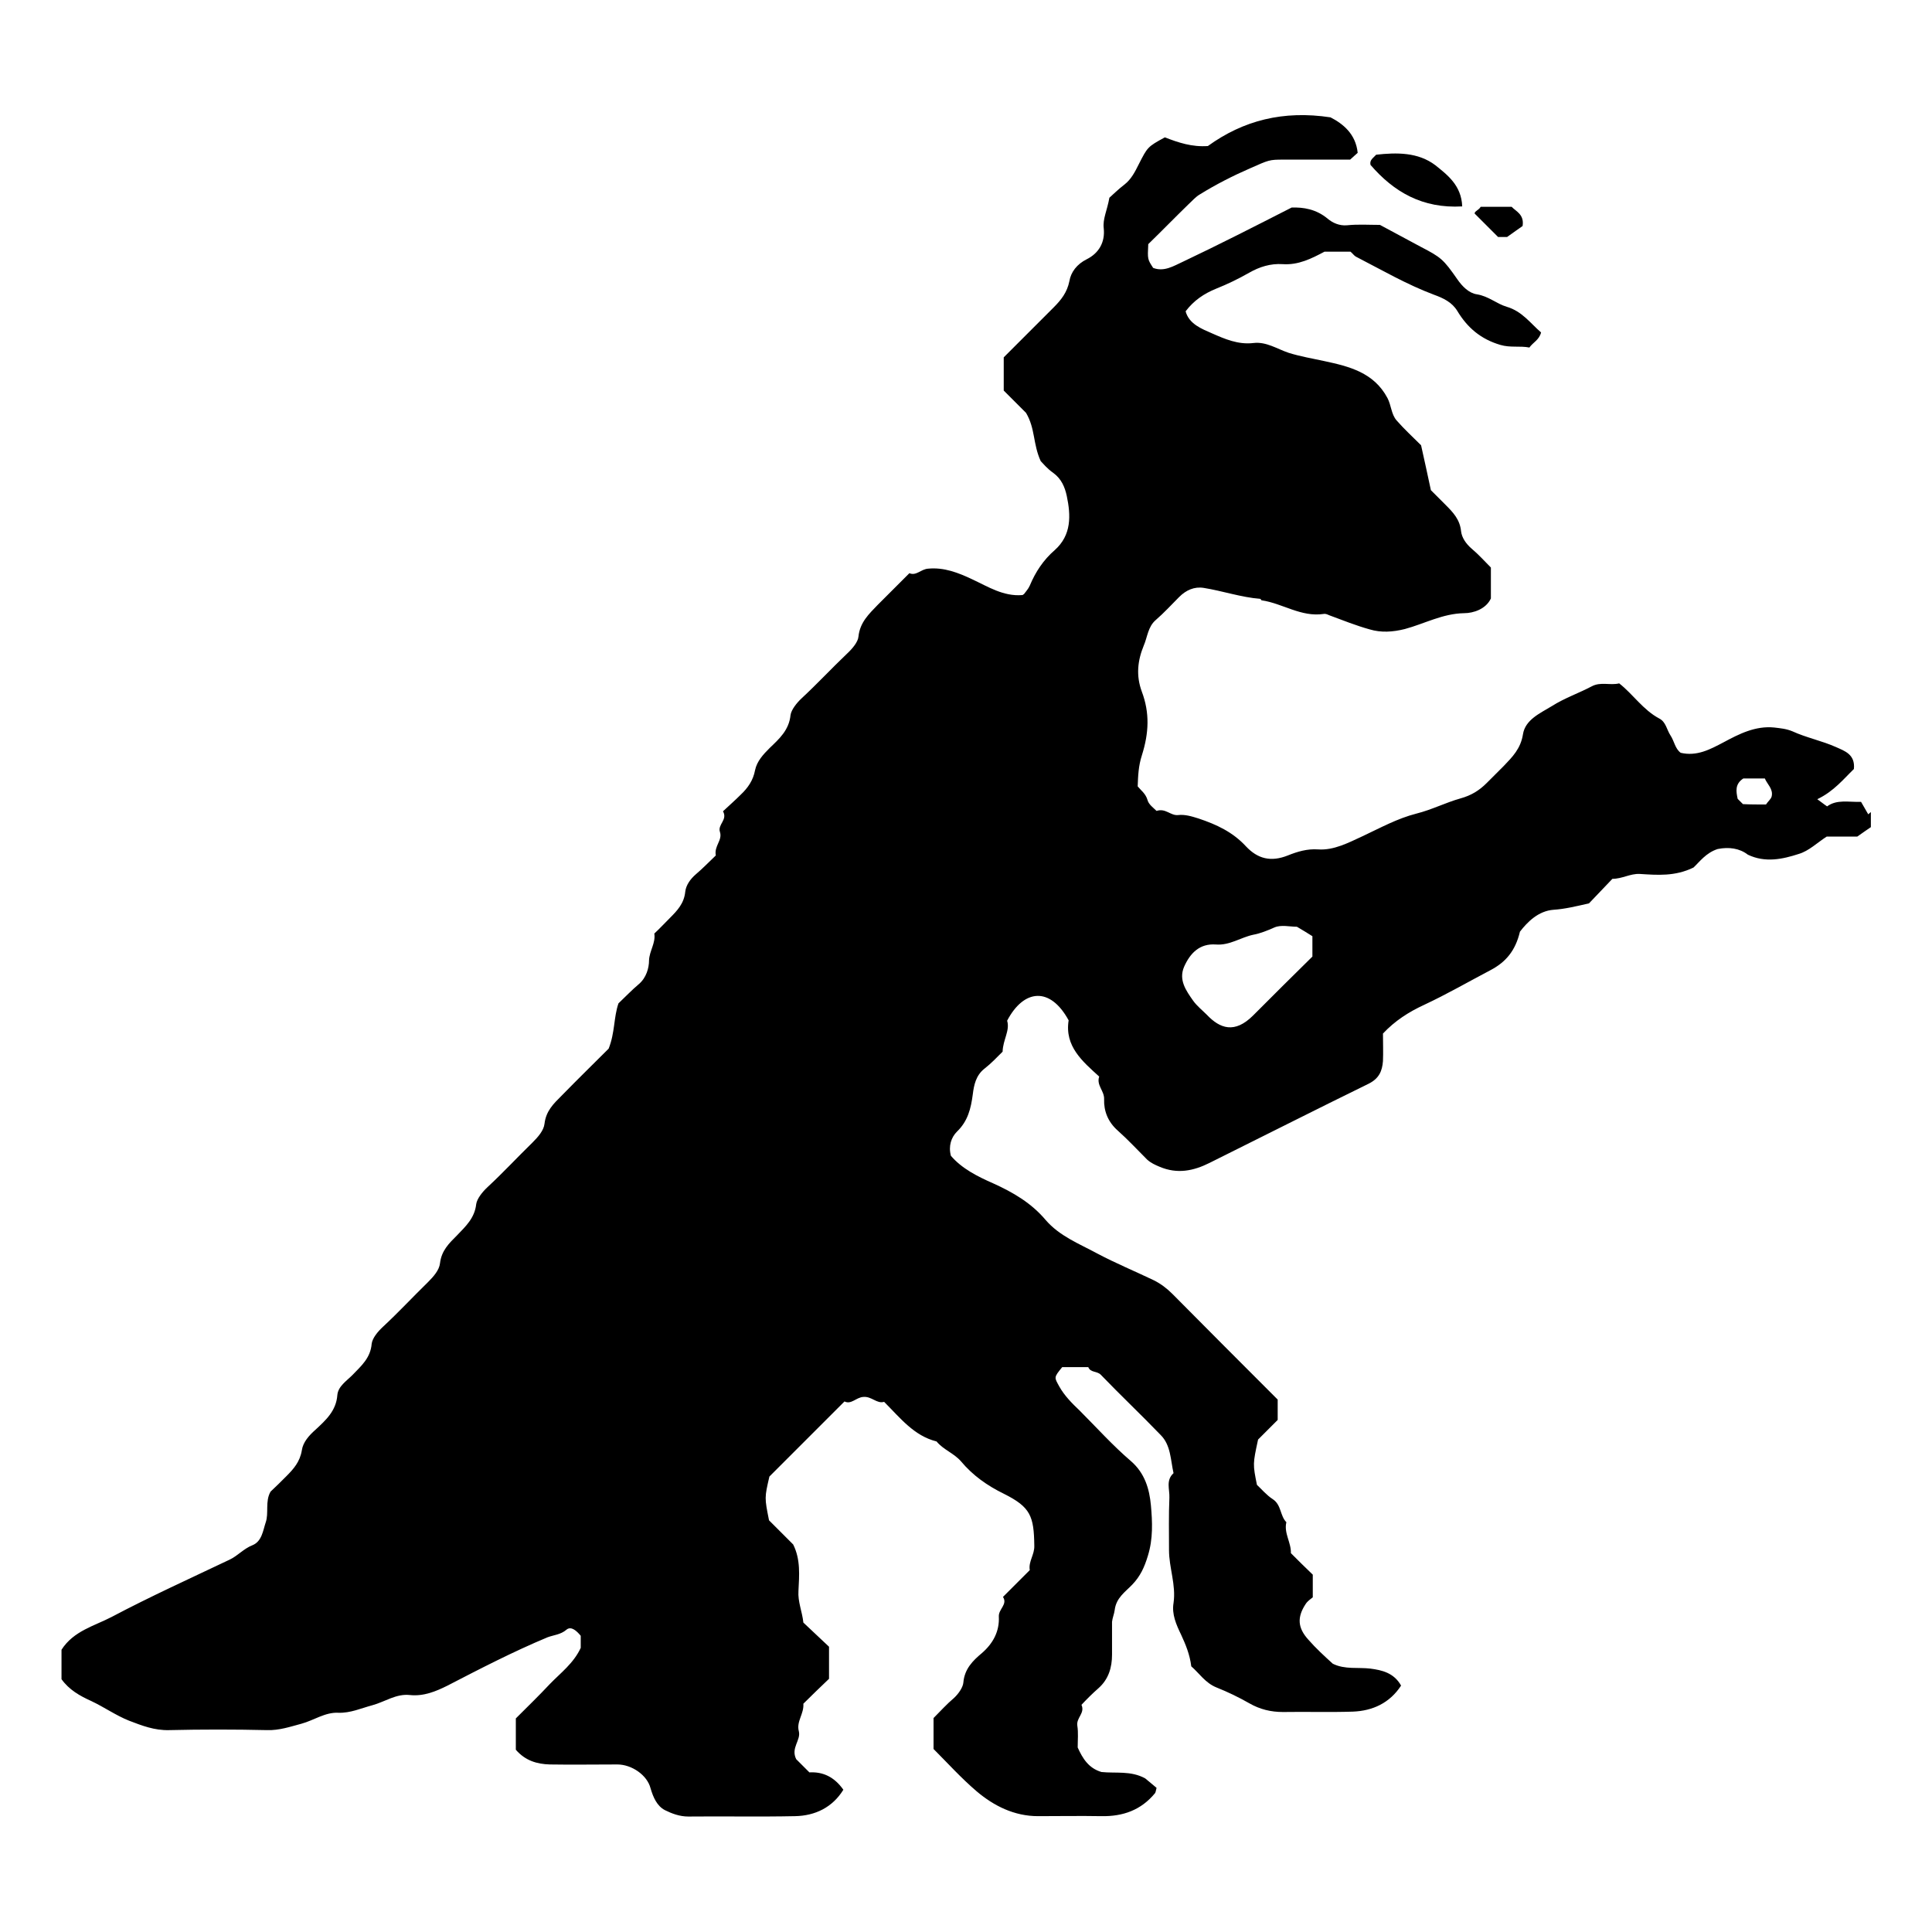 <?xml version="1.0" encoding="UTF-8" standalone="no"?>
<svg
   xmlns:dc="http://purl.org/dc/elements/1.1/"
   xmlns:cc="http://creativecommons.org/ns#"
   xmlns:rdf="http://www.w3.org/1999/02/22-rdf-syntax-ns#"
   xmlns:svg="http://www.w3.org/2000/svg"
   xmlns="http://www.w3.org/2000/svg"
   xmlns:sodipodi="http://sodipodi.sourceforge.net/DTD/sodipodi-0.dtd"
   xmlns:inkscape="http://www.inkscape.org/namespaces/inkscape"
   version="1.1"
   id="Layer_1"
   x="0px"
   y="0px"
   viewBox="0 0 512 512"
   style="enable-background:new 0 0 512 512;"
   xml:space="preserve"
   sodipodi:docname="Velox.svg"
   inkscape:export-filename="C:\Users\marvi\Documents\GitHub\StarflightHDRP\Assets\Art\Textures\Personnel\Velox.png"
   inkscape:export-xdpi="96"
   inkscape:export-ydpi="96"
   inkscape:version="1.0.2 (e86c870879, 2021-01-15, custom)"><defs
   id="defs2620" /><sodipodi:namedview
   pagecolor="#ffffff"
   bordercolor="#666666"
   borderopacity="1"
   objecttolerance="10"
   gridtolerance="10"
   guidetolerance="10"
   inkscape:pageopacity="0"
   inkscape:pageshadow="2"
   inkscape:window-width="3440"
   inkscape:window-height="1387"
   id="namedview2618"
   showgrid="false"
   inkscape:zoom="1.96875"
   inkscape:cx="256"
   inkscape:cy="256"
   inkscape:window-x="-8"
   inkscape:window-y="-8"
   inkscape:window-maximized="1"
   inkscape:current-layer="Layer_1" />
<g
   id="Veloxi"
   style="fill:#000000;fill-opacity:1;stroke:none">
	<path
   d="m 455.2,225 c -3.1,1 -4.8,3.4 -6.4,4.9 -4.9,2.4 -9.6,2 -14.3,1.7 -2.5,-0.1 -4.6,1.3 -7.2,1.3 -2.2,2.3 -4.4,4.6 -6.2,6.5 -3.5,0.8 -6.4,1.5 -9.4,1.7 -4,0.3 -6.9,3.2 -8.9,5.8 -1.2,5.1 -3.8,8.1 -7.8,10.2 -5.9,3.1 -11.6,6.4 -17.6,9.2 -4.1,1.9 -7.7,4.2 -10.9,7.6 0,2.4 0.1,4.9 0,7.3 -0.2,2.6 -1,4.6 -3.8,6 -14.1,6.9 -28.1,14 -42.2,21 -4.2,2.1 -8.5,3 -13.2,1 -1.2,-0.5 -2.3,-1 -3.3,-1.9 -2.6,-2.6 -5.1,-5.3 -7.8,-7.7 -2.6,-2.3 -3.7,-5.2 -3.6,-8.3 0.1,-2.2 -2.1,-3.7 -1.3,-6 -4.4,-4 -9.2,-8 -8.1,-14.9 -4.9,-9 -11.9,-8.3 -16.3,0.1 0.8,2.6 -1.1,5 -1.2,8.2 -1.4,1.4 -3,3.1 -4.8,4.5 -2.3,1.8 -2.8,4.4 -3.1,6.8 -0.5,3.8 -1.3,7.1 -4.2,9.9 -1.5,1.5 -2.3,3.8 -1.6,6.4 2.9,3.4 7.1,5.5 11.2,7.3 5.3,2.4 10.1,5.2 13.9,9.7 3.7,4.3 8.9,6.3 13.7,8.9 4.9,2.6 10,4.7 15,7.1 1.8,0.9 3.4,2.1 4.9,3.6 9.2,9.3 18.5,18.6 27.9,28 0,1.8 0,3.7 0,5.4 -1.9,1.9 -3.8,3.8 -5.2,5.2 -1.4,6.5 -1.4,6.5 -0.3,12 1.1,1 2.5,2.7 4.2,3.8 2.3,1.5 1.9,4.4 3.6,6.1 -0.7,2.9 1.3,5.4 1.2,8.2 1.9,1.9 3.8,3.8 5.8,5.7 0,1.9 0,3.8 0,6 -0.6,0.5 -1.4,1 -1.9,1.8 -2.3,3.5 -2.1,6.3 0.7,9.4 2,2.3 4.3,4.4 6.5,6.4 3.2,1.6 6.7,0.9 10,1.3 3,0.4 6.2,1.1 8.1,4.5 -3,4.6 -7.5,6.7 -12.8,6.9 -6.2,0.2 -12.3,0 -18.5,0.1 -3.2,0 -6.1,-0.7 -8.9,-2.3 -2.8,-1.6 -5.7,-3 -8.7,-4.2 -3,-1.2 -4.6,-3.8 -6.7,-5.6 -0.4,-3.2 -1.5,-5.8 -2.7,-8.4 -1.3,-2.7 -2.5,-5.4 -2,-8.4 0.7,-4.8 -1.2,-9.3 -1.2,-14 0,-4.6 -0.1,-9.3 0.1,-13.9 0.1,-2.2 -1,-4.6 1.1,-6.5 -0.8,-3.5 -0.7,-7.4 -3.4,-10.1 -5.2,-5.4 -10.7,-10.6 -15.9,-16 -1,-1 -2.7,-0.5 -3.3,-2 -2.3,0 -4.6,0 -6.9,0 -2.3,2.8 -2.1,2.7 -0.8,5.1 1.4,2.5 3.4,4.5 5.4,6.4 4.5,4.5 8.8,9.3 13.6,13.4 3.7,3.2 4.9,7.4 5.3,11.7 0.4,4.4 0.6,8.9 -0.8,13.4 -0.9,3 -2,5.4 -4.1,7.6 -1.9,2 -4.3,3.5 -4.7,6.8 -0.1,0.9 -0.6,2.1 -0.7,3.1 0,2.9 0,5.8 0,8.7 0,3.4 -0.9,6.5 -3.6,8.9 -1.6,1.4 -3.1,2.9 -4.5,4.4 1,2.2 -1.4,3.4 -1.1,5.5 0.3,1.9 0.1,3.8 0.1,5.8 1.3,2.9 2.9,5.5 6.3,6.5 3.8,0.4 7.8,-0.4 11.6,1.7 0.9,0.7 2,1.7 3,2.5 -0.2,0.7 -0.2,1.1 -0.4,1.4 -3.7,4.5 -8.5,6.2 -14.2,6.1 -5.6,-0.1 -11.2,0 -16.8,0 -6.3,0 -11.7,-2.7 -16.3,-6.6 -4.1,-3.5 -7.7,-7.5 -11.4,-11.2 0,-2.9 0,-5.6 0,-8.2 1.8,-1.8 3.5,-3.7 5.4,-5.3 1.3,-1.2 2.4,-2.9 2.5,-4.1 0.3,-3.6 2.5,-5.8 4.9,-7.8 3,-2.6 4.7,-5.8 4.5,-9.7 -0.1,-2 2.4,-3.2 1.1,-5.2 2.5,-2.5 4.8,-4.8 7.1,-7.1 -0.4,-2.3 1.3,-4.1 1.2,-6.5 -0.1,-7.8 -1,-10.2 -8,-13.7 -4.5,-2.2 -8.3,-4.9 -11.4,-8.6 -1.9,-2.2 -4.7,-3.1 -6.5,-5.3 -6,-1.5 -9.6,-6.2 -13.9,-10.5 -1.9,0.6 -3.3,-1.5 -5.5,-1.3 -1.9,0.1 -3.2,2.1 -5,1.2 -6.8,6.8 -13.3,13.3 -19.9,19.9 -1.3,5.6 -1.3,5.6 -0.1,11.6 1.9,1.9 4.2,4.2 6.4,6.4 2,4 1.6,8.2 1.4,12.3 -0.2,2.9 1,5.5 1.3,8.4 2.2,2.1 4.6,4.3 6.8,6.4 0,3 0,5.7 0,8.5 -2.3,2.2 -4.6,4.4 -6.8,6.6 0.2,2.7 -1.9,4.7 -1.2,7.3 0.6,2.4 -2.2,4.4 -0.7,7.4 0.8,0.8 2,2 3.5,3.5 3.6,-0.2 6.6,1.2 9,4.6 -2.9,4.7 -7.5,6.9 -12.8,7 -9.4,0.2 -18.9,0 -28.3,0.1 -2.3,0 -4.4,-0.8 -6.2,-1.7 -2.1,-1.1 -3.1,-3.4 -3.8,-5.8 -0.9,-3.5 -5,-6.3 -8.8,-6.3 -6,0 -12,0.1 -17.9,0 -3.4,-0.1 -6.5,-1 -9,-3.9 0,-2.7 0,-5.5 0,-8.3 3.1,-3.1 6.1,-6 9,-9.1 2.9,-3 6.3,-5.5 8.2,-9.6 0,-0.9 0,-2 0,-3.2 -1,-1.2 -2.5,-2.7 -3.8,-1.6 -1.5,1.3 -3.4,1.4 -5,2 -9.1,3.8 -17.8,8.3 -26.5,12.8 -3,1.5 -6.3,2.9 -10,2.5 -3.6,-0.4 -6.6,1.8 -9.9,2.7 -3,0.8 -5.8,2.1 -9,2 -3.5,-0.2 -6.5,2 -9.8,2.9 -3,0.8 -5.9,1.8 -9.1,1.7 -8.7,-0.2 -17.4,-0.2 -26,0 -3.9,0.1 -7.2,-1.2 -10.6,-2.5 -3.5,-1.4 -6.6,-3.6 -10,-5.2 -3.1,-1.4 -5.9,-3 -7.9,-5.8 0,-2.7 0,-5.4 0,-7.8 3.2,-5 8.7,-6.3 13.3,-8.7 10.2,-5.4 20.8,-10.2 31.3,-15.2 2.1,-1 3.7,-2.9 6,-3.8 2.5,-1 2.8,-3.9 3.5,-6 0.9,-2.5 -0.2,-5.6 1.3,-8.2 1.4,-1.3 2.8,-2.7 4.1,-4 2,-2 3.7,-3.9 4.2,-7 0.3,-2.1 1.9,-3.9 3.6,-5.4 2.7,-2.5 5.5,-5 5.8,-9.2 0.2,-2.3 2.4,-3.7 4,-5.3 2.3,-2.4 4.8,-4.5 5.1,-8.3 0.2,-1.5 1.6,-3.2 3,-4.5 4.1,-3.8 7.9,-7.9 11.9,-11.8 1.5,-1.5 3,-3.2 3.2,-5 0.4,-3.4 2.4,-5.3 4.5,-7.4 2.3,-2.4 4.7,-4.6 5.1,-8.3 0.2,-1.4 1.6,-3.2 3,-4.5 4.1,-3.8 7.9,-7.9 11.9,-11.8 1.5,-1.5 3,-3.2 3.2,-5 0.4,-3.4 2.4,-5.3 4.5,-7.4 4.3,-4.4 8.7,-8.7 12.5,-12.5 1.7,-4.3 1.3,-8.2 2.6,-12 1.8,-1.7 3.5,-3.5 5.4,-5.1 2,-1.7 2.7,-4.3 2.7,-6.3 0.1,-2.5 1.8,-4.6 1.4,-7.1 1.4,-1.3 2.7,-2.7 4.1,-4.1 2,-2 3.8,-3.9 4.1,-7 0.2,-1.7 1.3,-3.3 2.8,-4.6 1.9,-1.6 3.6,-3.4 5.3,-5 -0.5,-2.5 1.8,-4 1.1,-6.2 -0.7,-2 2.1,-3.2 0.8,-5.5 1.6,-1.5 3.2,-2.9 4.7,-4.4 1.9,-1.8 3.3,-3.8 3.8,-6.5 0.5,-2.4 2.2,-4.2 3.9,-5.9 2.5,-2.4 5.1,-4.7 5.5,-8.7 0.2,-1.4 1.6,-3.2 3,-4.5 4.1,-3.8 7.9,-7.9 12,-11.8 1.4,-1.3 2.9,-3.1 3,-4.5 0.4,-3.8 2.8,-6 5.1,-8.4 2.7,-2.7 5.5,-5.5 8.4,-8.4 1.8,0.8 3.1,-1.1 5,-1.2 4.2,-0.4 8,1.1 11.6,2.8 4.3,2 8.3,4.6 13.3,4.2 0.2,0 0.3,-0.2 0.5,-0.3 0.5,-0.7 1.1,-1.3 1.5,-2.2 1.5,-3.6 3.6,-6.8 6.6,-9.4 4.5,-4 4.3,-9.2 3.2,-14.4 -0.5,-2.3 -1.4,-4.5 -3.6,-6.1 -1.6,-1.1 -2.8,-2.6 -3.3,-3.1 -2.1,-4.6 -1.4,-8.6 -3.9,-12.8 -1.5,-1.5 -3.8,-3.8 -5.9,-5.9 0,-3.1 0,-5.8 0,-8.8 4.3,-4.3 8.7,-8.7 13.2,-13.2 2,-2 3.6,-4 4.2,-7 0.4,-2.4 2,-4.5 4.6,-5.8 3.2,-1.6 4.9,-4.5 4.5,-8.2 -0.3,-2.5 0.9,-4.7 1.5,-8.1 0.8,-0.7 2.3,-2.2 4,-3.5 1.8,-1.4 2.8,-3.4 3.8,-5.4 2.3,-4.5 2.3,-4.6 6.9,-7.1 3.6,1.4 7.2,2.6 11.4,2.3 9.4,-6.8 20,-9.5 32.5,-7.6 3.3,1.7 6.7,4.4 7.2,9.4 -0.7,0.6 -1.2,1.1 -2,1.8 -5.7,0 -11.6,0 -17.6,0 -3.9,0 -3.9,0.1 -8.9,2.3 -4.6,2 -9.1,4.3 -13.3,6.9 -1.2,0.7 -2,1.7 -3,2.6 -3.6,3.5 -7.1,7.1 -10.7,10.6 -0.2,4 -0.2,4 1.3,6.3 2.9,1.1 5.4,-0.5 7.8,-1.6 9.5,-4.5 18.9,-9.3 28.9,-14.4 3.1,-0.1 6.5,0.4 9.6,3 1.2,1 3,1.9 5.1,1.7 2.9,-0.3 5.8,-0.1 8.7,-0.1 3.6,1.9 7.2,3.9 10.8,5.8 5.4,2.8 6,3.3 9.7,8.6 1.3,1.9 3.1,3.7 5.2,4 3.1,0.5 5.2,2.5 7.9,3.3 4.1,1.2 6.3,4.4 9.1,6.8 -0.5,2 -2.1,2.6 -3.1,4 -2.5,-0.5 -5,0.1 -7.7,-0.7 -5.1,-1.5 -8.7,-4.5 -11.4,-9 -1.4,-2.3 -3.7,-3.4 -6.2,-4.3 -7.2,-2.7 -13.9,-6.6 -20.7,-10.1 -0.5,-0.3 -0.8,-0.8 -1.4,-1.3 -2.1,0 -4.4,0 -6.9,0 -3.4,1.8 -6.9,3.6 -11.1,3.3 -3.2,-0.2 -6.1,0.7 -8.9,2.3 -2.8,1.6 -5.7,3 -8.7,4.2 -3.2,1.3 -5.9,3.1 -8.1,6 0.9,3.4 4.4,4.7 6.9,5.8 3.4,1.5 7,3.1 11.1,2.6 3.4,-0.4 6.3,1.6 9.3,2.6 3.2,1 6.3,1.5 9.5,2.2 6.5,1.4 13.1,3 16.7,9.8 1,1.9 1,4.3 2.4,5.9 2,2.3 4.3,4.4 6.5,6.6 0.9,3.9 1.7,7.8 2.6,11.9 1.2,1.2 2.5,2.5 3.9,3.9 2,2 3.8,3.9 4.1,7 0.2,1.7 1.3,3.3 2.8,4.6 1.8,1.5 3.3,3.2 5.1,5 0,2.5 0,5.2 0,8.2 -1.3,2.8 -4.6,3.9 -7.1,3.9 -5.7,0.1 -10.5,2.8 -15.7,4.2 -3.2,0.8 -6.3,1 -9.3,0.1 -3.6,-1 -7.1,-2.4 -10.6,-3.7 -0.5,-0.2 -1,-0.5 -1.6,-0.4 -6,0.9 -10.9,-2.8 -16.4,-3.6 -0.2,0 -0.3,-0.4 -0.4,-0.4 -5.1,-0.4 -10,-2.1 -15,-2.9 -2.5,-0.4 -4.7,0.6 -6.5,2.4 -2,2 -4,4.2 -6.2,6.1 -2.1,1.8 -2.2,4.5 -3.2,6.8 -1.6,3.9 -2.1,7.9 -0.5,12.2 2.1,5.6 1.9,10.9 0,16.9 -0.9,2.8 -1,5.4 -1.1,8.2 0.9,1.1 2.1,1.9 2.6,3.6 0.3,1.2 1.6,2.1 2.4,2.9 2.4,-0.8 3.7,1.3 5.7,1.1 1.8,-0.2 3.5,0.3 5.4,0.9 4.8,1.6 9.1,3.6 12.6,7.4 3.1,3.3 6.6,4.2 11.1,2.4 2.5,-1 5.1,-1.8 8,-1.6 4.2,0.3 8.1,-1.8 11.8,-3.5 4.7,-2.2 9.2,-4.7 14.3,-6 4,-1 7.7,-2.9 11.6,-4 2.9,-0.8 5,-2.1 7,-4.1 1.5,-1.5 3,-3 4.5,-4.5 2.3,-2.4 4.5,-4.6 5.1,-8.4 0.6,-3.9 4.6,-5.6 7.7,-7.5 3.3,-2.1 7.1,-3.4 10.5,-5.2 2.4,-1.3 4.9,-0.2 7.3,-0.8 3.7,2.9 6.3,7 10.6,9.3 1.8,0.9 2,3 3,4.5 1,1.5 1.2,3.5 2.7,4.6 4.3,1 7.8,-0.9 11.4,-2.8 4.1,-2.2 8.4,-4.4 13.4,-3.9 1.6,0.2 3.1,0.3 4.8,1 3.7,1.7 7.8,2.5 11.6,4.2 2.2,1 5.1,1.9 4.7,5.8 -2.7,2.6 -5.3,5.9 -9.7,8 1,0.7 1.7,1.3 2.6,1.9 2.6,-1.9 5.6,-1.1 9,-1.2 0.5,0.9 1.2,2.1 1.9,3.3 0.2,-0.2 0.5,-0.4 0.7,-0.6 0,1.1 0,2.2 0,4 -0.7,0.5 -1.8,1.2 -3.6,2.5 -2,0 -5,0 -8.1,0 -2.5,1.6 -4.7,3.8 -7.4,4.6 -4.3,1.4 -8.9,2.4 -13.5,0.2 -2.2,-1.7 -5,-2.1 -8,-1.5 z m -111.5,20.6 c -1.9,0 -4.2,-0.6 -6,0.2 -1.8,0.8 -3.8,1.6 -5.5,1.9 -3.4,0.7 -6.3,2.9 -10,2.6 -4.3,-0.3 -6.8,2.3 -8.4,5.9 -1.5,3.5 0.5,6.3 2.4,9 1,1.4 2.4,2.5 3.6,3.7 3.5,3.7 7.4,5.1 12.3,0.2 5.3,-5.3 10.6,-10.6 15.7,-15.6 0,-2 0,-3.7 0,-5.4 -1.4,-0.9 -2.6,-1.6 -4.1,-2.5 z M 468,213.2 c 0.6,-0.9 1.3,-1.4 1.5,-2.1 0.5,-2 -1.2,-3.3 -1.8,-4.8 -2,0 -3.9,0 -5.7,0 -2.3,1.5 -1.9,3.5 -1.5,5.4 0.6,0.6 1,1 1.4,1.4 1.9,0.1 3.9,0.1 6.1,0.1 z"
   id="path2610"
   style="fill:#000000;fill-opacity:1;stroke:none" />
	<path
   d="m 387.5,54.7 c -10.5,0.6 -18.1,-3.8 -24.3,-11 -0.3,-1.3 0.7,-1.8 1.5,-2.7 5.4,-0.6 11.1,-0.7 15.7,2.8 3.1,2.5 6.9,5.3 7.1,10.9 z"
   id="path2612"
   style="fill:#000000;fill-opacity:1;stroke:none" />
	<path
   d="m 403.5,59.9 c -0.9,0.6 -2.1,1.5 -4.1,2.9 -0.2,0 -1.7,0 -2.4,0 -2.2,-2.2 -4.1,-4.1 -6.2,-6.2 -0.1,-0.6 1.1,-0.9 1.6,-1.8 2.6,0 5.2,0 8.2,0 1.1,1.2 3.4,2 2.9,5.1 z"
   id="path2614"
   style="fill:#000000;fill-opacity:1;stroke:none" />
</g>
</svg>
